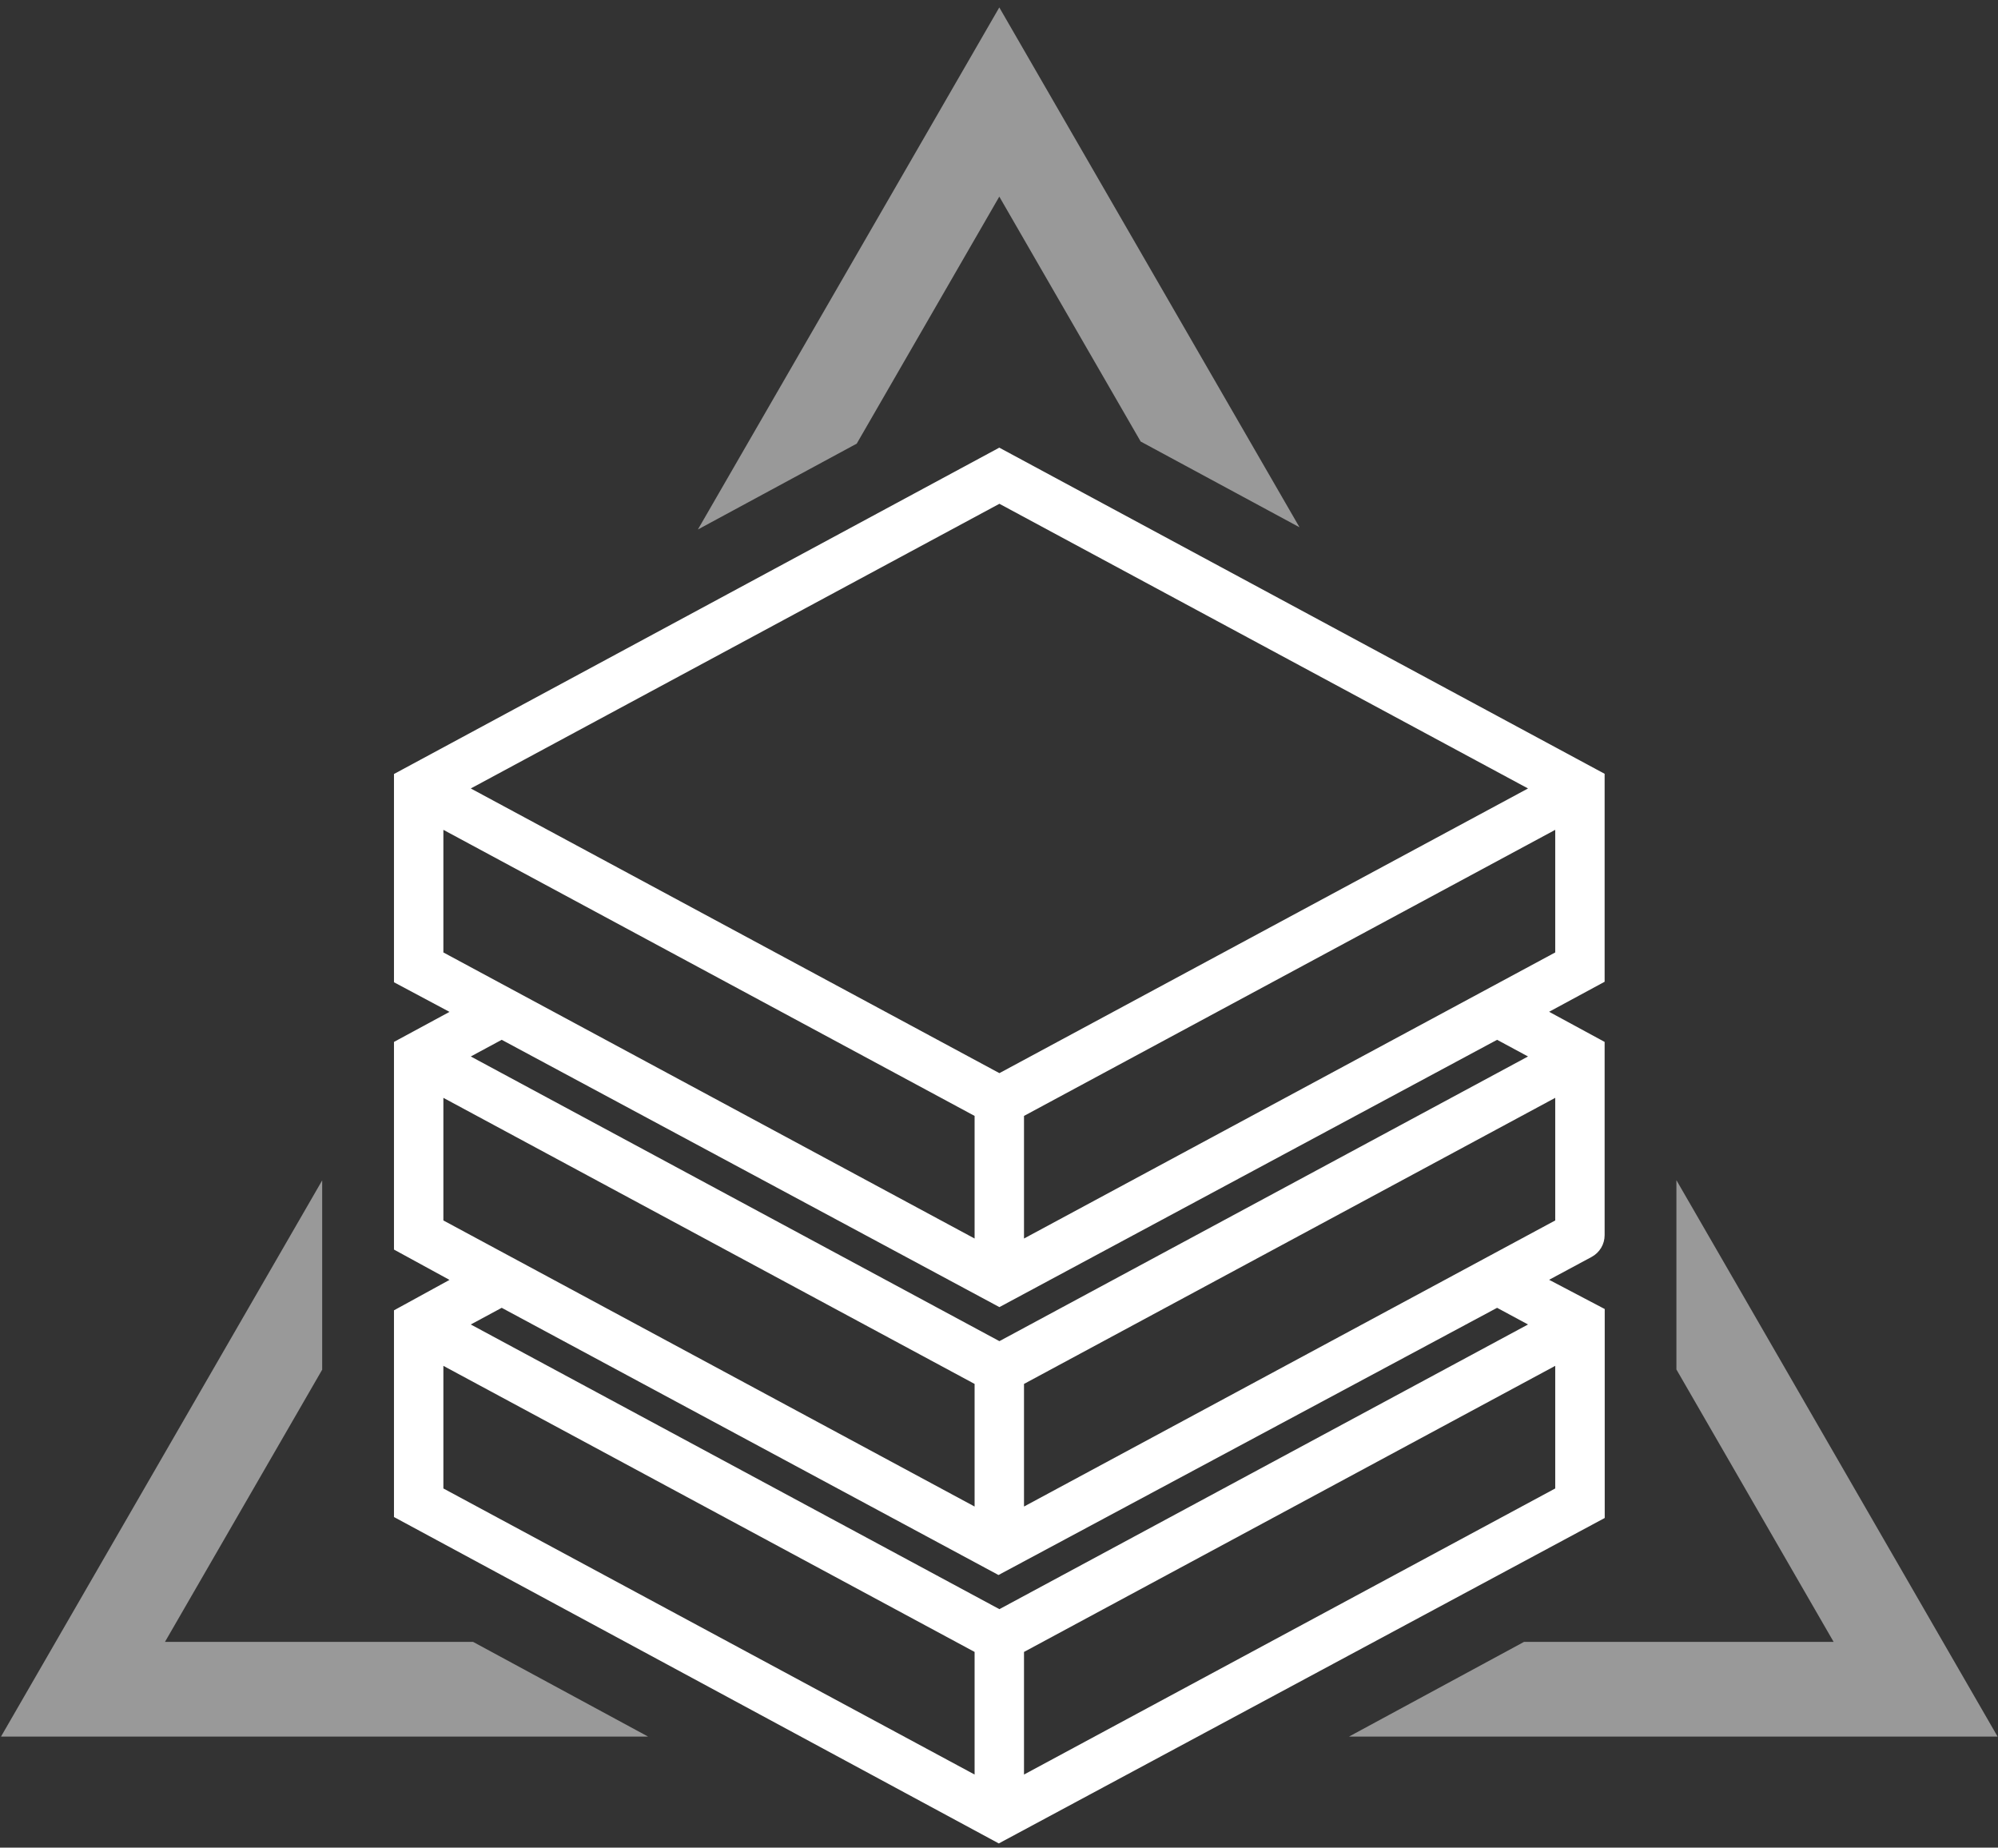 <svg width="199" height="184" viewBox="0 0 199 184" fill="none" xmlns="http://www.w3.org/2000/svg">
<rect x="0" y="0" width="199" height="184" fill="#333333" stroke="none"/>
<g opacity="0.5">
<path d="M47.12 163.51H16.43L32.09 136.4V117.55L0.1 172.94H64.55L47.12 163.51Z" fill="white"/>
</g>
<g opacity="0.5">
<path d="M173.21 128.33L166.97 117.53V136.38L182.63 163.51H151.79L134.36 172.94H198.96L173.21 128.33Z" fill="white"/>
</g>
<g opacity="0.5">
<path d="M85.33 44.18L99.53 19.58L113.61 43.97L129.43 52.51L99.53 0.74L69.51 52.73L85.33 44.18Z" fill="white"/>
</g>
<path d="M39.24 151.09V130.49L44.77 127.46L39.24 124.44V103.76L44.77 100.77L39.24 97.82V77.08L99.53 44.58L159.82 77.06V97.77L154.29 100.76L159.82 103.76V123.01C159.82 123.92 159.32 124.74 158.53 125.17L154.29 127.45L159.83 130.36V151.17L99.48 183.58L39.25 151.08L39.24 151.09ZM101.99 164.51V176.72L154.9 148.23V136.02L101.99 164.51ZM44.16 148.23L97.07 176.72V164.51L44.16 136.02V148.23ZM46.89 131.9L99.54 160.25L152.19 131.9L149.11 130.24L99.45 156.85L49.97 130.24L46.89 131.9ZM101.99 137.82V150.03L154.9 121.54V109.33L101.99 137.82ZM44.16 121.54L97.07 150.03V137.82L44.16 109.33V121.54ZM46.89 105.21L99.54 133.56L152.19 105.21L149.11 103.55L99.54 130.17L49.97 103.55L46.89 105.21ZM101.99 111.13V123.34L154.9 94.85V82.64L101.99 111.13ZM44.16 94.85L97.07 123.34V111.13L44.16 82.64V94.85ZM46.89 78.52L99.54 106.87L152.19 78.52L99.54 50.17L46.89 78.52Z" fill="white"/>
</svg>
